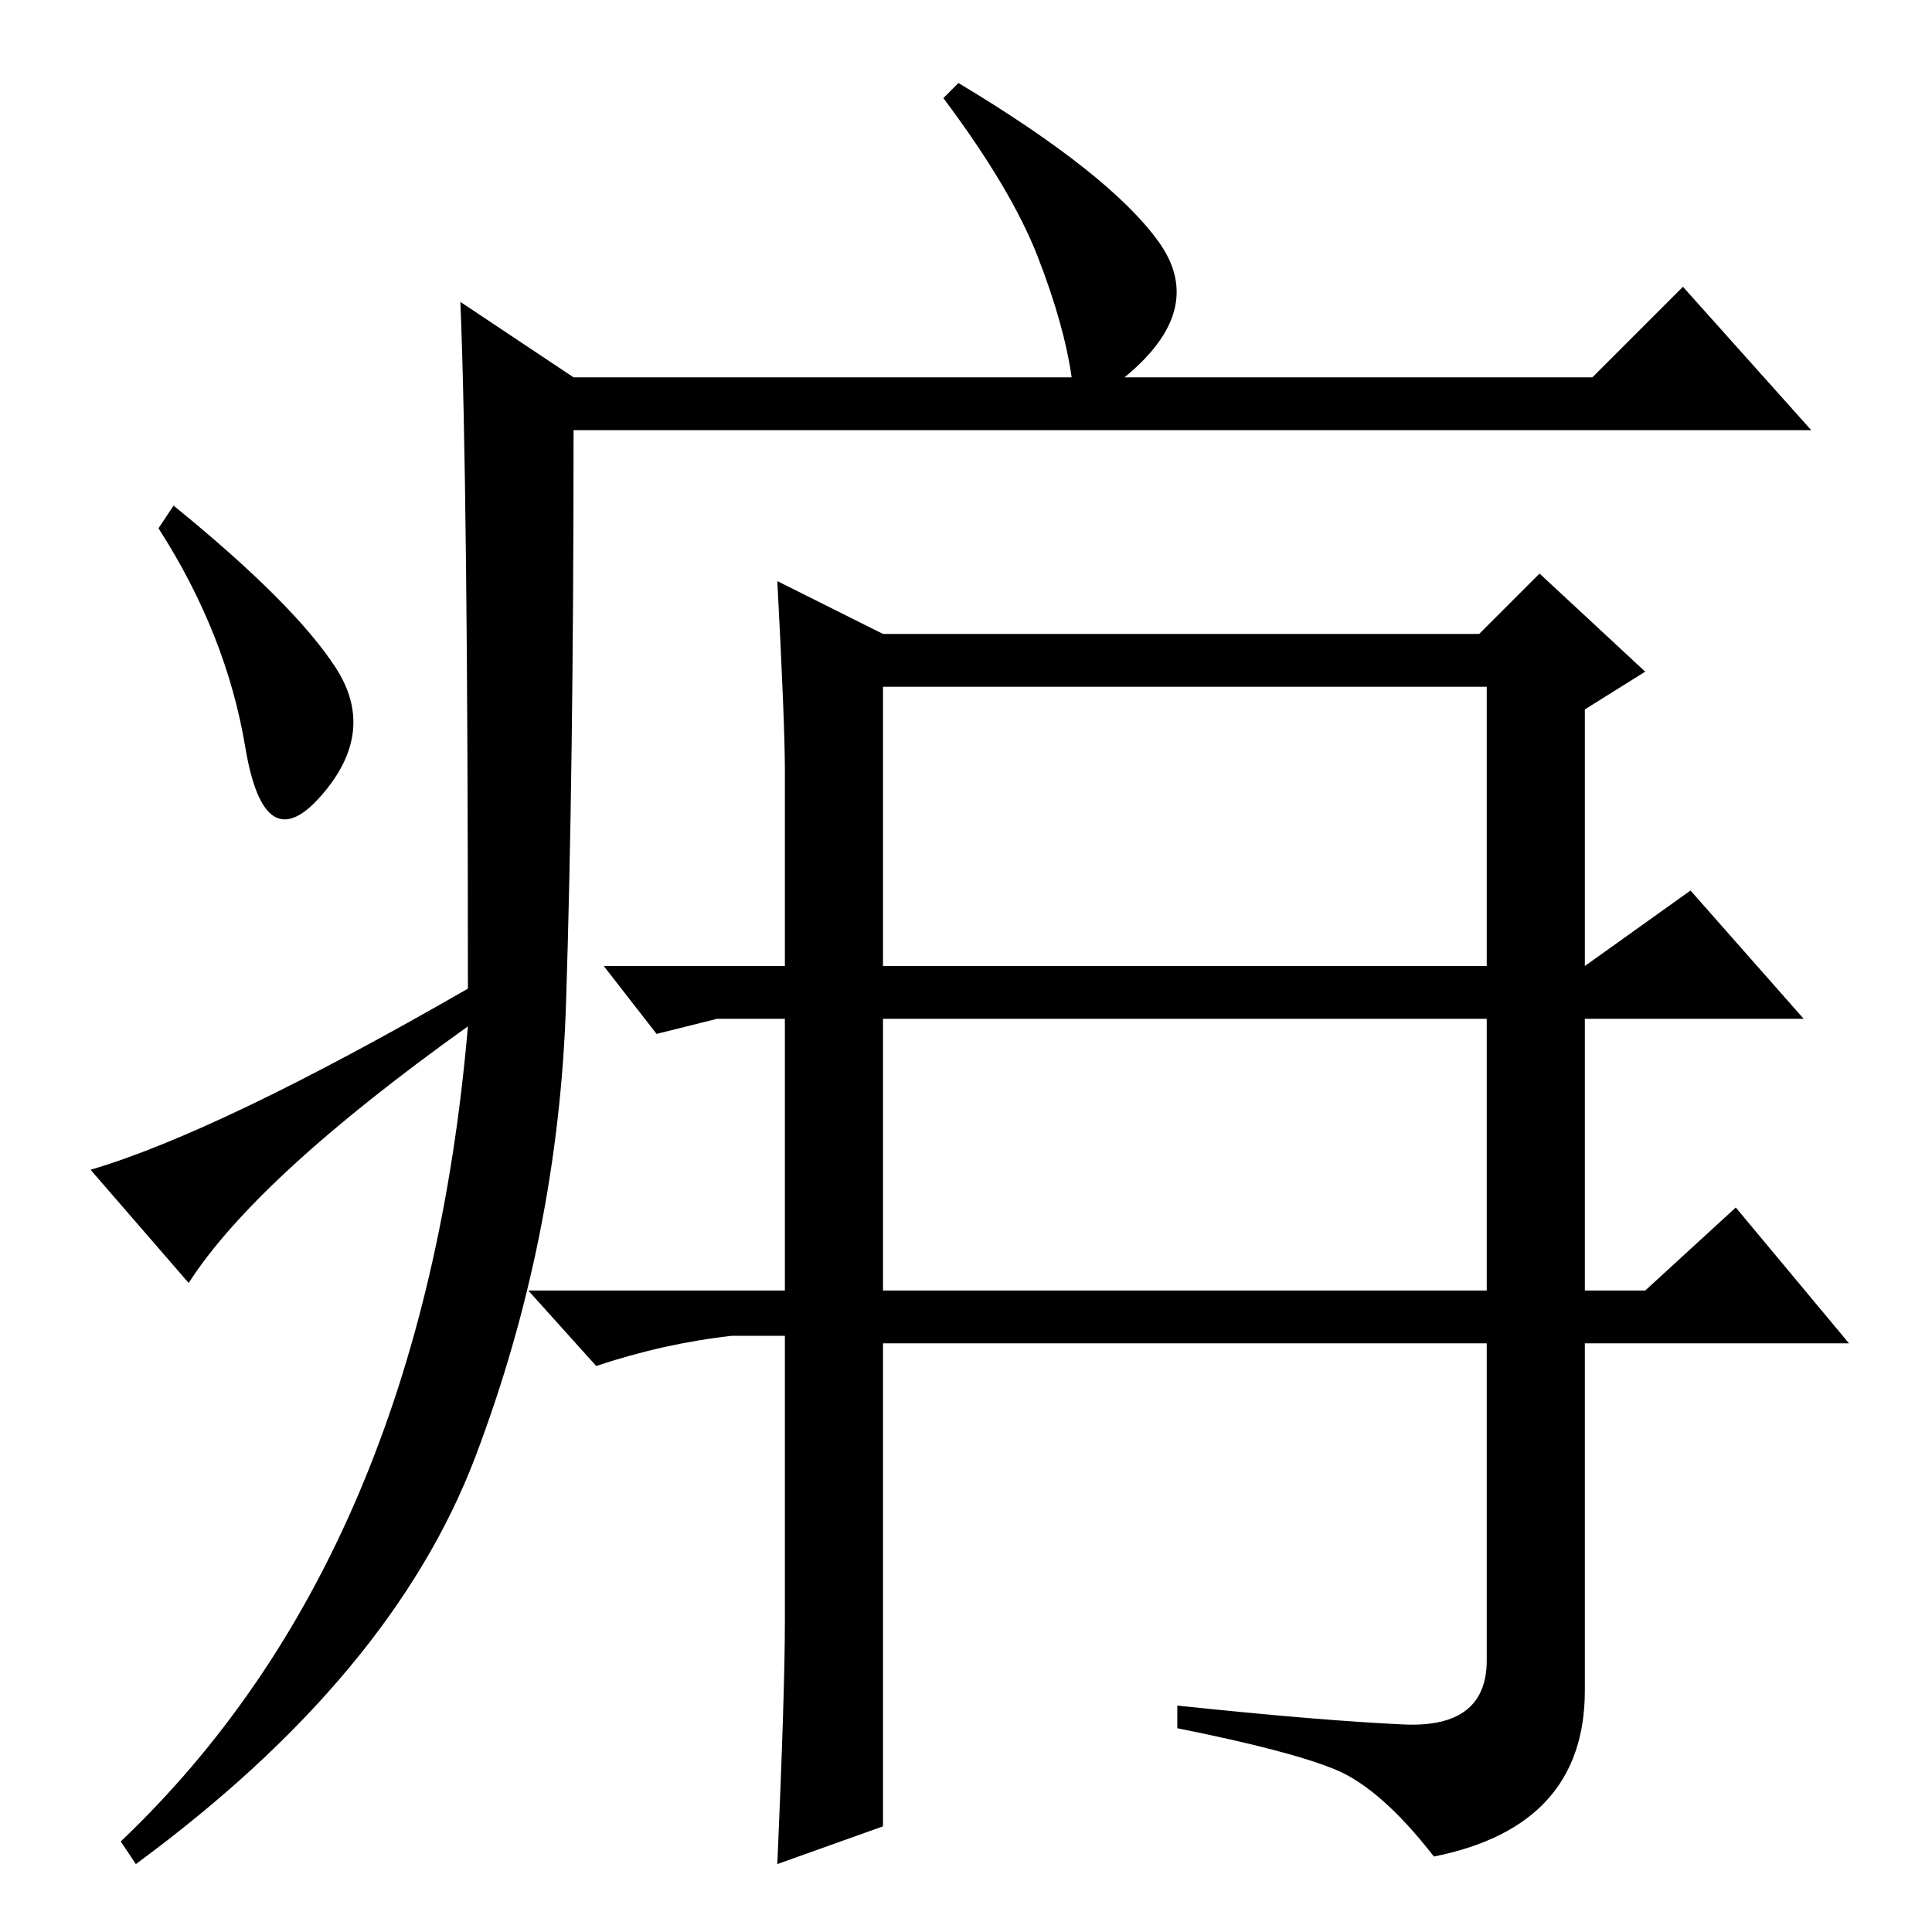 <?xml version="1.0" standalone="no"?>
<!DOCTYPE svg PUBLIC "-//W3C//DTD SVG 1.1//EN" "http://www.w3.org/Graphics/SVG/1.1/DTD/svg11.dtd" >
<svg xmlns="http://www.w3.org/2000/svg" xmlns:xlink="http://www.w3.org/1999/xlink" version="1.1" viewBox="0 -36 256 256">
  <g transform="matrix(1 0 0 -1 0 220)">
   <path fill="currentColor"
d="M61 216l15 -10h66q-1 7 -4.5 16t-12.5 21l2 2q20 -12 26.5 -21t-4.5 -18h62l12 12l17 -19h-164q0 -45 -1 -76t-12 -60t-45 -54l-2 3q40 38 46 108q-28 -20 -37 -34l-13 15q17 5 50 24q0 67 -1 91zM44.5 167.5q5.5 -8.5 -2 -17t-10 6.5t-11.5 29l2 3q16 -13 21.5 -21.5z
M186 27.5q11 -0.5 11 8.5v42h-80v-64l-14 -5q1 23 1 32v38h-7q-9 -1 -18 -4l-9 10h34v36h-9l-8 -2l-7 9h24v26q0 6 -1 25l14 -7h79l8 8l14 -13l-8 -5v-34l14 10l15 -17h-29v-36h8l12 11l15 -18h-35v-46q0 -9 -5 -14.5t-15 -7.5q-7 9 -13 11.5t-21 5.5v3q19 -2 30 -2.5z
M117 85h80v36h-80v-36zM117 128h80v37h-80v-37z" />
  </g>

</svg>
